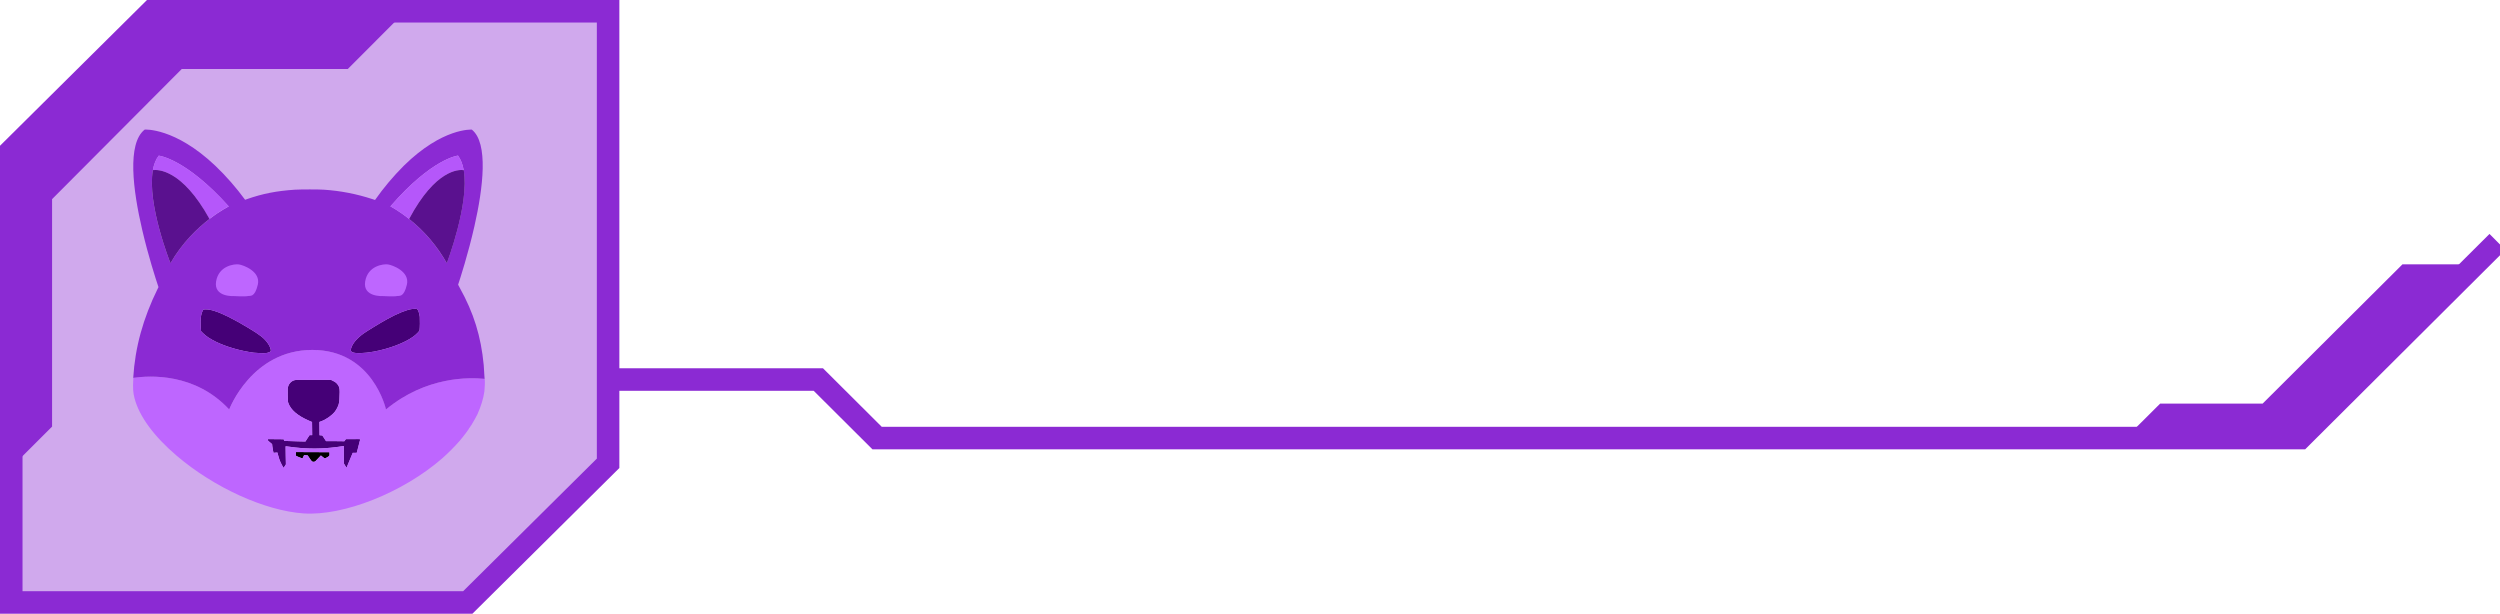 <svg width="444" height="109" viewBox="0 0 444 109" fill="none" xmlns="http://www.w3.org/2000/svg">
<path d="M108 2V82.281C98.263 91.926 92.811 97.326 83.074 107H2V26.72C11.737 17.045 17.189 11.645 26.926 2H108Z" fill="#8B2AD3" fill-opacity="0.4" stroke="#8B2AD3" stroke-width="4" stroke-miterlimit="10"/>
<path d="M74.514 58.648C74.482 58.825 73.952 59.369 73.429 59.762C71.878 60.896 69.105 61.958 66.293 62.463C64.69 62.758 63.081 62.797 62.604 62.561C62.29 62.404 62.244 62.279 62.355 61.873C62.591 61.027 63.356 60.109 64.546 59.244C65.155 58.805 67.607 57.31 68.752 56.681C70.636 55.645 72.166 55.029 73.193 54.878C73.52 54.833 73.913 54.819 74.037 54.878C74.24 54.957 74.462 55.553 74.554 56.275C74.593 56.655 74.573 58.34 74.514 58.648Z" fill="#450077"/>
<path d="M48.077 62.364C48.011 62.502 47.671 62.646 47.292 62.699C46.913 62.758 45.742 62.718 45.081 62.64C42.7 62.325 40.176 61.591 38.338 60.693C37.304 60.188 36.565 59.683 36.016 59.133L35.702 58.805L35.669 58.379C35.61 57.638 35.623 56.465 35.715 56.052C35.774 55.704 35.892 55.363 36.062 55.062C36.153 54.95 36.153 54.95 36.552 54.95C37.043 54.95 37.461 55.029 38.135 55.245C39.515 55.672 41.569 56.707 44.074 58.215C46.141 59.454 46.913 60.057 47.508 60.89C47.907 61.414 48.181 62.142 48.077 62.364Z" fill="#450077"/>
<path d="M63.971 78.025C63.971 78.058 63.833 78.602 63.67 79.238C63.5 79.88 63.369 80.398 63.369 80.418C63.245 80.431 63.133 80.438 63.009 80.431H62.65L62.159 81.598C61.891 82.24 61.642 82.837 61.609 82.922L61.544 83.079L61.309 82.699L61.073 82.319V79.205L60.982 79.225C60.792 79.271 59.431 79.448 58.836 79.507C56.377 79.756 53.911 79.697 51.465 79.349C51.072 79.29 50.732 79.251 50.726 79.258C50.713 79.271 50.726 79.992 50.745 80.877L50.778 82.476L50.588 82.771C50.49 82.929 50.386 83.066 50.386 83.073C50.353 83.106 50.242 82.929 49.98 82.411C49.699 81.873 49.496 81.296 49.352 80.7L49.274 80.372L48.927 80.392L48.58 80.424L48.489 80.011C48.443 79.789 48.391 79.435 48.365 79.245L48.332 78.884L48.038 78.628C47.867 78.484 47.704 78.333 47.665 78.314C47.606 78.268 47.586 78.189 47.586 78.124V77.986L48.986 77.999L50.386 78.012L50.431 78.156L50.477 78.3L50.961 78.32C51.229 78.333 52.086 78.353 52.845 78.379L54.245 78.412L54.604 77.848L54.977 77.284H55.448L55.435 76.118L55.422 74.951L54.807 74.682C52.819 73.804 51.655 72.801 51.216 71.588C51.125 71.339 51.125 71.254 51.105 70.126C51.092 69.012 51.092 68.913 51.17 68.664C51.328 68.1 51.766 67.661 52.328 67.517C52.518 67.458 53.022 67.458 55.67 67.458L58.791 67.471L59.137 67.642C59.549 67.845 59.745 67.989 59.981 68.304C60.249 68.664 60.328 68.946 60.328 69.628C60.328 70.605 60.262 71.45 60.157 71.784C60.014 72.243 59.785 72.683 59.503 73.076C58.941 73.797 57.92 74.518 56.992 74.839L56.724 74.938L56.737 76.118L56.75 77.297L56.998 77.317L57.247 77.337L57.58 77.842L57.907 78.346H59.412C60.242 78.346 60.968 78.359 61.041 78.366C61.152 78.386 61.178 78.379 61.289 78.189L61.426 77.986H62.715C63.676 77.966 63.971 77.986 63.971 78.025Z" fill="#450077"/>
<path d="M58.045 81.251C57.829 81.375 57.685 81.427 57.652 81.408C57.62 81.395 57.463 81.264 57.293 81.139L56.992 80.89L56.678 81.224C55.991 81.965 55.971 81.998 55.769 82.011C55.455 82.044 55.389 81.991 55.003 81.414C54.801 81.119 54.644 80.877 54.644 80.877C54.644 80.877 54.5 80.857 54.33 80.844L54.016 80.811L53.872 81.113L53.728 81.414L53.473 81.336C53.27 81.27 53.067 81.192 52.878 81.1L52.544 80.929V80.287L55.527 80.3L58.509 80.313L58.522 80.615C58.522 80.982 58.535 80.969 58.045 81.251Z" fill="black"/>
<path d="M86.098 67.53C86.085 67.484 86.085 67.406 86.078 67.281C83.383 66.986 75.698 66.809 68.562 72.715C68.562 72.715 66.26 62.142 55.487 62.142C44.715 62.142 40.718 72.715 40.718 72.715C34.681 66.206 26.604 66.678 23.687 67.104C23.687 67.169 23.674 67.248 23.674 67.32C23.582 68.953 23.628 69.726 23.896 70.749C24.74 73.954 27.33 77.488 31.392 80.949C38.043 86.619 47.069 90.71 53.905 91.182C61.027 91.667 71.545 87.491 78.55 81.395C79.649 80.418 80.682 79.382 81.65 78.281C82.344 77.468 83.377 76.078 83.299 76.078C83.279 76.078 83.299 76.058 83.344 76.032C83.377 76.013 83.41 75.973 83.39 75.954C83.377 75.941 83.403 75.908 83.436 75.895C83.469 75.882 83.495 75.862 83.482 75.836C83.469 75.816 83.482 75.79 83.527 75.777C83.56 75.763 83.573 75.731 83.56 75.711C83.547 75.691 83.56 75.665 83.58 75.665C83.599 75.665 83.626 75.632 83.626 75.606C83.626 75.587 83.645 75.547 83.671 75.547C83.691 75.547 83.717 75.528 83.717 75.501C83.75 75.41 83.809 75.324 83.861 75.246C84.031 74.99 84.705 73.784 84.79 73.581C85.431 72.132 85.836 70.834 86.026 69.543C86.085 68.933 86.144 67.799 86.098 67.53ZM58.045 81.25C57.829 81.375 57.685 81.427 57.652 81.408C57.62 81.395 57.463 81.263 57.293 81.139L56.992 80.89L56.678 81.224C55.991 81.965 55.971 81.998 55.769 82.011C55.455 82.043 55.389 81.991 55.003 81.414C54.801 81.119 54.644 80.877 54.644 80.877C54.644 80.877 54.5 80.857 54.33 80.844L54.016 80.811L53.872 81.113L53.728 81.414L53.473 81.336C53.27 81.27 53.067 81.191 52.878 81.1L52.544 80.929V80.287L55.527 80.3L58.509 80.313L58.522 80.615C58.522 80.982 58.535 80.969 58.045 81.25ZM63.657 79.225C63.487 79.867 63.356 80.385 63.356 80.405C63.232 80.418 63.12 80.424 62.996 80.418H62.636L62.152 81.598C61.884 82.24 61.636 82.837 61.603 82.922L61.538 83.079L61.302 82.699L61.067 82.319V79.205L60.975 79.225C60.785 79.271 59.425 79.448 58.83 79.507C56.37 79.756 53.905 79.697 51.458 79.349C51.066 79.29 50.726 79.251 50.719 79.257C50.706 79.271 50.719 79.992 50.739 80.877L50.772 82.476L50.582 82.771C50.484 82.928 50.379 83.066 50.379 83.073C50.346 83.106 50.235 82.928 49.974 82.411C49.692 81.873 49.49 81.296 49.346 80.7L49.267 80.372L48.921 80.392L48.574 80.424L48.482 80.011C48.437 79.788 48.384 79.434 48.358 79.244L48.325 78.884L48.031 78.628C47.861 78.484 47.697 78.333 47.658 78.314C47.599 78.268 47.58 78.189 47.58 78.124V77.986L48.979 77.999L50.379 78.012L50.425 78.156L50.471 78.3L50.955 78.32C51.223 78.333 52.08 78.353 52.838 78.379L54.238 78.412L54.598 77.848L54.971 77.284H55.442L55.429 76.118L55.416 74.951L54.801 74.682C52.812 73.803 51.648 72.8 51.21 71.588C51.118 71.339 51.118 71.254 51.099 70.126C51.086 69.012 51.086 68.913 51.164 68.664C51.321 68.1 51.759 67.661 52.322 67.517C52.511 67.458 53.015 67.458 55.664 67.458L58.784 67.471L59.131 67.641C59.543 67.845 59.739 67.989 59.974 68.304C60.242 68.664 60.321 68.946 60.321 69.628C60.321 70.605 60.256 71.45 60.151 71.784C60.007 72.243 59.778 72.683 59.497 73.076C58.934 73.797 57.914 74.518 56.985 74.839L56.717 74.938L56.73 76.118L56.743 77.297L56.992 77.317L57.24 77.337L57.574 77.842L57.901 78.346H59.405C60.236 78.346 60.962 78.359 61.034 78.366C61.145 78.386 61.171 78.379 61.282 78.189L61.42 77.986H62.708C63.709 77.986 63.997 77.999 63.997 78.032C63.971 78.045 63.82 78.595 63.657 79.225Z" fill="#BE66FF"/>
<path d="M86.006 66.383C85.987 65.878 85.941 65.17 85.908 64.823C85.424 59.716 84.123 55.547 81.657 51.122C81.559 50.952 81.467 50.788 81.408 50.65C81.389 50.617 81.376 50.585 81.362 50.558C81.709 49.51 83.135 45.137 84.266 40.136C85.804 33.344 86.778 25.406 83.796 23.02C83.796 23.02 78.635 22.639 71.722 29.431C69.844 31.312 68.131 33.344 66.607 35.514L66.123 35.357C63.343 34.446 60.458 33.882 57.548 33.692C56.671 33.626 53.407 33.626 52.341 33.692C49.123 33.908 46.651 34.386 43.845 35.37C43.734 35.416 43.629 35.448 43.531 35.481C41.948 33.325 40.189 31.299 38.246 29.444C31.051 22.62 25.701 23.013 25.701 23.013C22.535 25.478 23.615 33.777 25.25 40.791C26.329 45.439 27.65 49.516 28.147 50.991C28.115 51.07 28.069 51.161 28.023 51.24C25.407 56.55 23.994 61.663 23.66 67.111C26.591 66.684 34.655 66.199 40.706 72.722C40.706 72.722 44.702 62.148 55.474 62.148C66.247 62.148 68.549 72.722 68.549 72.722C75.685 66.816 83.37 67.006 86.065 67.288C86.052 67.058 86.026 66.717 86.006 66.383ZM30.273 46.743C30.273 46.743 26.074 36.228 27.153 30.224C27.33 29.214 27.67 28.323 28.2 27.648C28.2 27.648 32.955 28.12 40.633 36.668C40.633 36.668 39.175 37.376 37.219 38.883C37.219 38.883 37.206 38.897 37.2 38.897C35.074 40.529 32.359 43.112 30.273 46.743ZM48.077 62.365C48.011 62.502 47.671 62.646 47.292 62.699C46.913 62.758 45.742 62.718 45.081 62.64C42.7 62.325 40.176 61.591 38.338 60.693C37.304 60.188 36.565 59.683 36.016 59.133L35.702 58.805L35.669 58.379C35.61 57.638 35.623 56.465 35.715 56.052C35.774 55.704 35.892 55.364 36.062 55.062C36.153 54.95 36.153 54.95 36.552 54.95C37.043 54.95 37.461 55.029 38.135 55.245C39.515 55.672 41.569 56.707 44.074 58.215C46.141 59.454 46.913 60.057 47.508 60.89C47.907 61.414 48.181 62.142 48.077 62.365ZM74.514 58.648C74.482 58.825 73.952 59.369 73.429 59.762C71.878 60.896 69.105 61.958 66.293 62.463C64.69 62.758 63.081 62.797 62.604 62.561C62.29 62.404 62.244 62.279 62.355 61.873C62.591 61.027 63.356 60.109 64.546 59.244C65.155 58.805 67.607 57.31 68.752 56.681C70.636 55.645 72.166 55.029 73.193 54.878C73.52 54.833 73.913 54.819 74.037 54.878C74.24 54.957 74.462 55.554 74.554 56.275C74.593 56.655 74.573 58.34 74.514 58.648ZM72.65 38.883L72.631 38.87C70.747 37.363 69.334 36.655 69.334 36.655C76.751 28.107 81.343 27.634 81.343 27.634C81.846 28.323 82.174 29.195 82.35 30.211C83.397 36.215 79.341 46.743 79.341 46.743C77.647 43.721 75.371 41.047 72.65 38.883Z" fill="#8B2AD3"/>
<path d="M82.357 30.211C81.48 30.099 77.34 30.073 72.65 38.883L72.631 38.87C70.747 37.363 69.334 36.655 69.334 36.655C76.751 28.107 81.343 27.634 81.343 27.634C81.853 28.323 82.18 29.201 82.357 30.211Z" fill="#B557FA"/>
<path d="M79.355 46.743C77.647 43.708 75.384 41.04 72.657 38.883C77.347 30.08 81.474 30.099 82.363 30.211C83.403 36.228 79.355 46.743 79.355 46.743Z" fill="#5A118F"/>
<path d="M82.527 30.25C82.468 30.237 82.415 30.23 82.357 30.217L82.527 30.25Z" fill="#FF8300"/>
<path d="M40.627 36.655C40.627 36.655 39.168 37.363 37.213 38.87C37.213 38.87 37.2 38.883 37.193 38.883C32.333 30.067 28.056 30.099 27.14 30.211C27.317 29.201 27.657 28.31 28.186 27.634C28.193 27.641 32.955 28.113 40.627 36.655Z" fill="#B557FA"/>
<path d="M37.206 38.883C35.074 40.522 32.359 43.098 30.273 46.743C30.273 46.743 26.074 36.228 27.153 30.211C28.062 30.099 32.346 30.08 37.206 38.883Z" fill="#5A118F"/>
<path d="M27.153 30.211C27.094 30.224 27.029 30.23 26.977 30.244L27.153 30.211Z" fill="#FF8300"/>
<path d="M67.993 52.584C67.993 52.584 64.402 52.807 64.854 49.995C65.305 47.182 68.111 46.848 68.896 46.959C69.681 47.071 72.82 48.198 72.264 50.558C71.702 52.918 70.917 52.472 70.466 52.584C70.014 52.695 67.993 52.584 67.993 52.584Z" fill="#BE66FF"/>
<path d="M41.517 52.584C41.517 52.584 37.926 52.807 38.377 49.995C38.828 47.182 41.634 46.848 42.419 46.959C43.204 47.071 46.343 48.198 45.788 50.558C45.225 52.918 44.44 52.472 43.989 52.584C43.531 52.695 41.517 52.584 41.517 52.584Z" fill="#BE66FF"/>
<path d="M107.828 67.405H145.336L155.769 77.797H408.573L443.545 42.964" stroke="#8B2AD3" stroke-width="4" stroke-miterlimit="10"/>
<path d="M72 2L61.764 12.259H32.273L9.249 35.365V75.763L2 83V26.878C11.685 17.142 17.108 11.707 26.793 2H72Z" fill="#8B2AD3"/>
<path d="M377.305 77.991L383.643 71.678H401.844L426.676 46.946H439.547L408.572 77.797H378.67L377.305 77.991Z" fill="#8B2AD3"/>
</svg>
